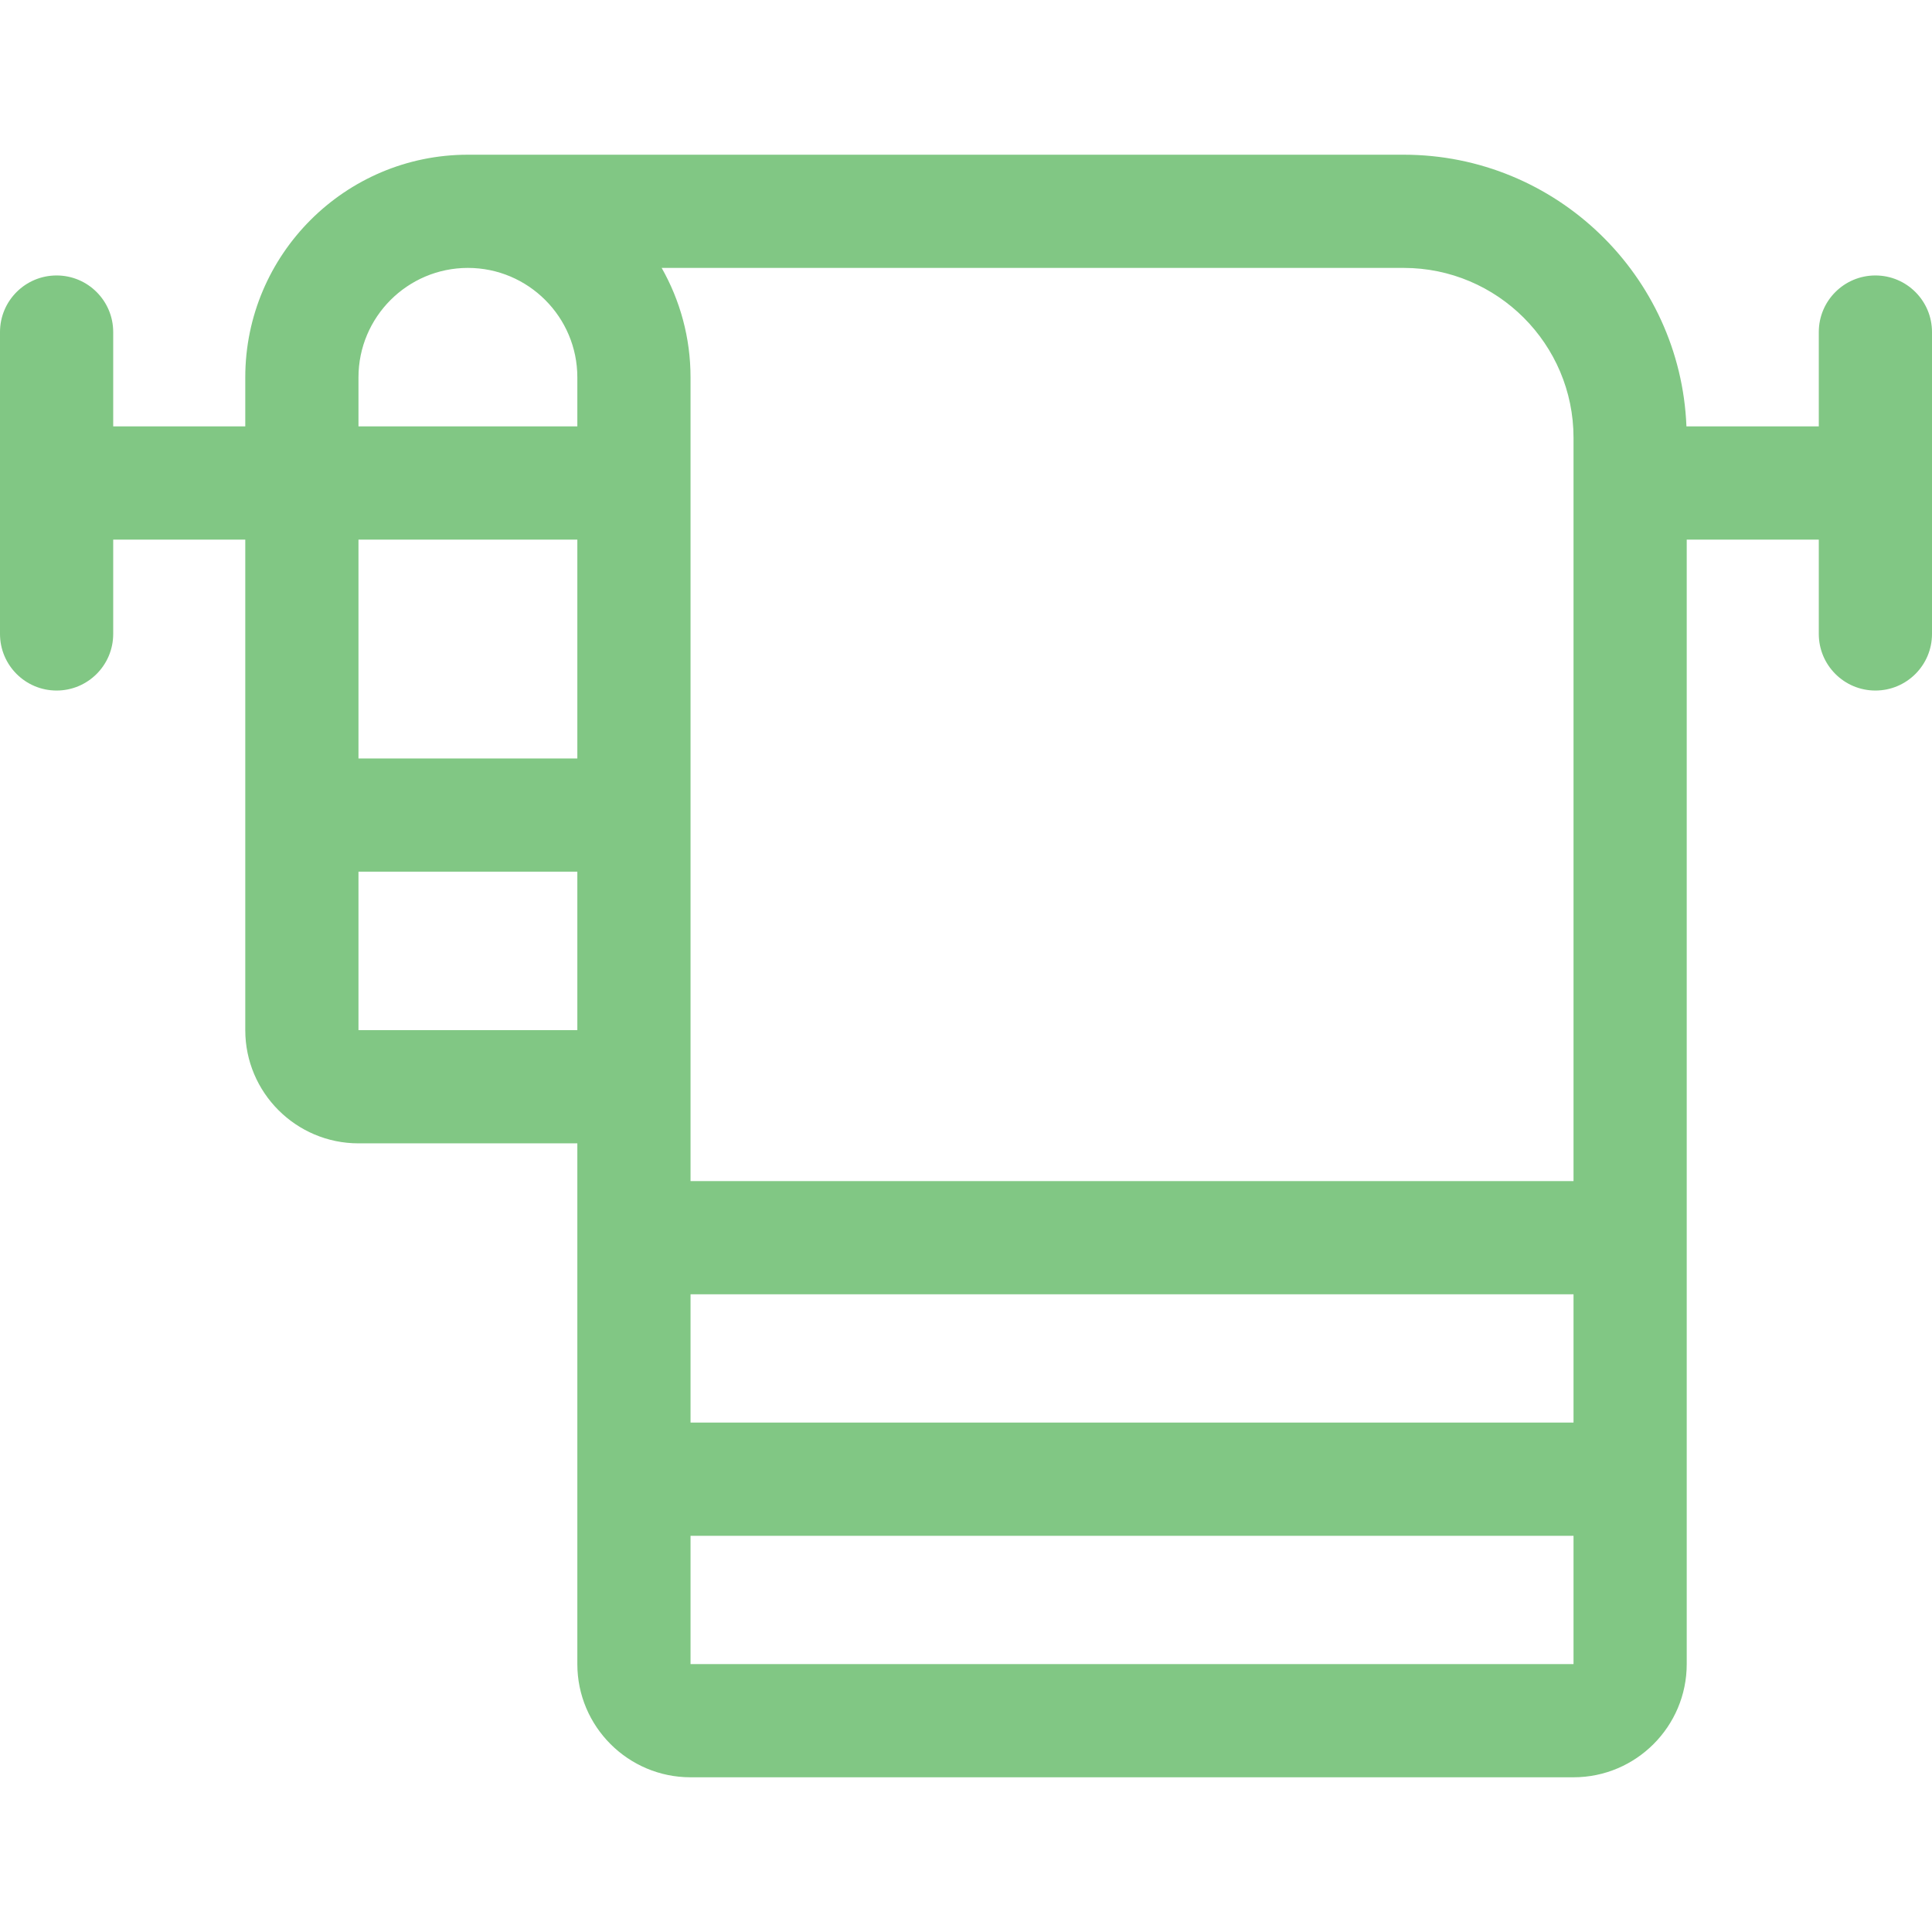 <?xml version="1.0"?>
<svg xmlns="http://www.w3.org/2000/svg" xmlns:xlink="http://www.w3.org/1999/xlink" xmlns:svgjs="http://svgjs.com/svgjs" version="1.1" width="512" height="512" x="0" y="0" viewBox="0 0 512 512" style="enable-background:new 0 0 512 512" xml:space="preserve" class=""><g><g xmlns="http://www.w3.org/2000/svg"><path d="m497 73c-8.284 0-15 6.716-15 15v25h-35.076c-1.582-39.968-34.575-72-74.924-72h-248c-32.533 0-59 26.467-59 59v13h-35v-25c0-8.284-6.716-15-15-15s-15 6.716-15 15v80c0 8.284 6.716 15 15 15s15-6.716 15-15v-25h35v130c0 16.542 13.458 30 30 30h58v138c0 16.542 13.458 30 30 30h234c16.542 0 30-13.458 30-30v-298h35v25c0 8.284 6.716 15 15 15s15-6.716 15-15v-80c0-8.284-6.716-15-15-15zm-314 270h234v34h-234zm234-227v197h-234v-213c0-10.537-2.79-20.429-7.65-29h196.65c24.813 0 45 20.187 45 45zm-322-16c0-15.99 13.009-29 29-29s29 13.01 29 29v13h-58zm58 43v58h-58v-58zm-58 130v-42h58v41 1zm88 168v-34h234v34z" fill="#81c784" data-original="#000000" style=""/></g></g></svg>
